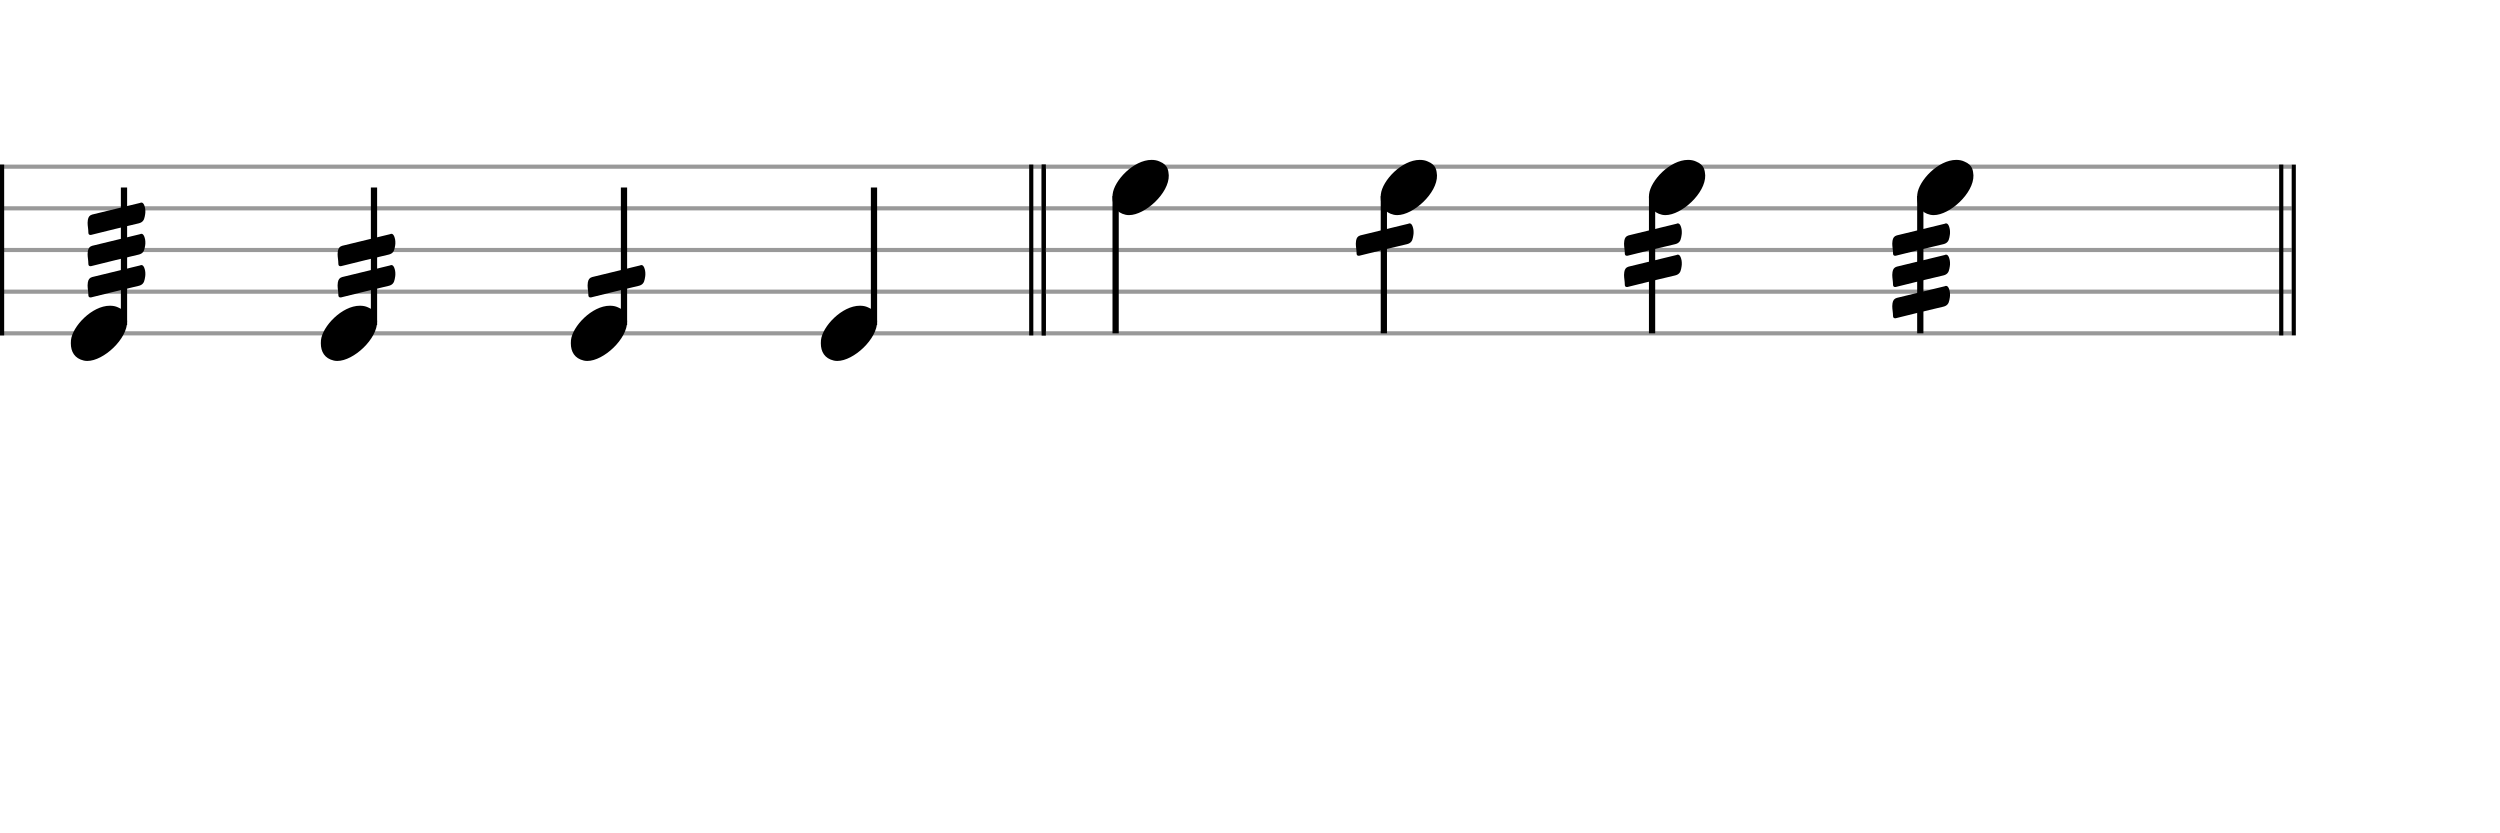 <svg xmlns="http://www.w3.org/2000/svg" stroke-width="0.3" stroke-dasharray="none" fill="black" stroke="black" font-family="Arial, sans-serif" font-size="10pt" font-weight="normal" font-style="normal" width="600" height="200" viewBox="0 0 600 200" style="width: 600px; height: 200px; border: none;"><g class="vf-stave" id="vf-auto19702" stroke-width="1" fill="#999999" stroke="#999999"><path fill="none" d="M0 40L250 40"/><path fill="none" d="M0 50L250 50"/><path fill="none" d="M0 60L250 60"/><path fill="none" d="M0 70L250 70"/><path fill="none" d="M0 80L250 80"/></g><g class="vf-stavebarline" id="vf-auto19703"><rect y="39.5" width="1" height="41" stroke="none"/></g><g class="vf-stavebarline" id="vf-auto19704"><rect x="247" y="39.5" width="1" height="41" stroke="none"/><rect x="250" y="39.5" width="1" height="41" stroke="none"/></g><g class="vf-stave" id="vf-auto19729" stroke-width="1" fill="#999999" stroke="#999999"><path fill="none" d="M250 40L550 40"/><path fill="none" d="M250 50L550 50"/><path fill="none" d="M250 60L550 60"/><path fill="none" d="M250 70L550 70"/><path fill="none" d="M250 80L550 80"/></g><g class="vf-stavebarline" id="vf-auto19730"><rect x="250" y="39.5" width="1" height="41" stroke="none"/></g><g class="vf-stavebarline" id="vf-auto19731"><rect x="547" y="39.5" width="1" height="41" stroke="none"/><rect x="550" y="39.5" width="1" height="41" stroke="none"/></g><g class="vf-stavenote" id="vf-auto19705"><g class="vf-stem" id="vf-auto19706" pointer-events="bounding-box"><path stroke-width="1.5" fill="none" d="M29.758 78L29.758 45"/></g><g class="vf-notehead" id="vf-auto19709" pointer-events="bounding-box"><path stroke="none" d="M20.145 86.543C20.426 86.599,20.678 86.627,20.959 86.627C24.834 86.627,30.619 81.348,30.506 77.08C30.394 76.041,30.422 74.609,28.316 73.766C27.727 73.485,27.081 73.373,26.379 73.373C22.054 73.373,17.365 78.343,17.028 81.657C17.028 81.909,17 82.134,17 82.387C17 84.409,17.899 86.037,20.145 86.543"/><path stroke="none" d="M21.696 56.386C21.788 56.386,21.911 56.386,22.064 56.325C25.797 55.376,29.53 54.489,33.294 53.602C34.181 53.387,34.579 52.867,34.732 52.01C34.824 51.582,34.885 51.123,34.885 50.97C34.916 50.174,34.793 49.715,34.61 49.226C34.426 48.828,34.242 48.614,33.936 48.614C33.875 48.614,33.783 48.614,33.6 48.706L22.125 51.49C21.482 51.674,21.207 52.072,21.084 52.775C21.084 52.99,21.023 53.204,21.023 53.479C21.023 54.275,21.207 55.009,21.207 55.805C21.207 56.172,21.36 56.386,21.696 56.386"/><path stroke="none" d="M21.696 63.886C21.788 63.886,21.911 63.886,22.064 63.825C25.797 62.876,29.53 61.989,33.294 61.102C34.181 60.887,34.579 60.367,34.732 59.51C34.824 59.082,34.885 58.623,34.885 58.47C34.916 57.674,34.793 57.215,34.61 56.726C34.426 56.328,34.242 56.114,33.936 56.114C33.875 56.114,33.783 56.114,33.6 56.206L22.125 58.99C21.482 59.174,21.207 59.572,21.084 60.275C21.084 60.49,21.023 60.704,21.023 60.979C21.023 61.775,21.207 62.509,21.207 63.305C21.207 63.672,21.36 63.886,21.696 63.886"/><path stroke="none" d="M21.696 71.386C21.788 71.386,21.911 71.386,22.064 71.325C25.797 70.376,29.53 69.489,33.294 68.602C34.181 68.387,34.579 67.867,34.732 67.01C34.824 66.582,34.885 66.123,34.885 65.97C34.916 65.174,34.793 64.715,34.61 64.226C34.426 63.828,34.242 63.614,33.936 63.614C33.875 63.614,33.783 63.614,33.6 63.706L22.125 66.49C21.482 66.674,21.207 67.072,21.084 67.775C21.084 67.99,21.023 68.204,21.023 68.479C21.023 69.275,21.207 70.009,21.207 70.805C21.207 71.172,21.36 71.386,21.696 71.386"/></g></g><g class="vf-stavenote" id="vf-auto19710"><g class="vf-stem" id="vf-auto19711" pointer-events="bounding-box"><path stroke-width="1.5" fill="none" d="M89.758 78L89.758 45"/></g><g class="vf-notehead" id="vf-auto19714" pointer-events="bounding-box"><path stroke="none" d="M80.145 86.543C80.426 86.599,80.678 86.627,80.959 86.627C84.834 86.627,90.619 81.348,90.506 77.08C90.394 76.041,90.422 74.609,88.316 73.766C87.727 73.485,87.081 73.373,86.379 73.373C82.054 73.373,77.365 78.343,77.028 81.657C77.028 81.909,77 82.134,77 82.387C77 84.409,77.899 86.037,80.145 86.543"/><path stroke="none" d="M81.696 63.886C81.788 63.886,81.911 63.886,82.064 63.825C85.797 62.876,89.53 61.989,93.294 61.102C94.181 60.887,94.579 60.367,94.732 59.51C94.824 59.082,94.885 58.623,94.885 58.47C94.916 57.674,94.793 57.215,94.61 56.726C94.426 56.328,94.242 56.114,93.936 56.114C93.875 56.114,93.783 56.114,93.6 56.206L82.125 58.99C81.482 59.174,81.207 59.572,81.084 60.275C81.084 60.49,81.023 60.704,81.023 60.979C81.023 61.775,81.207 62.509,81.207 63.305C81.207 63.672,81.36 63.886,81.696 63.886"/><path stroke="none" d="M81.696 71.386C81.788 71.386,81.911 71.386,82.064 71.325C85.797 70.376,89.53 69.489,93.294 68.602C94.181 68.387,94.579 67.867,94.732 67.01C94.824 66.582,94.885 66.123,94.885 65.97C94.916 65.174,94.793 64.715,94.61 64.226C94.426 63.828,94.242 63.614,93.936 63.614C93.875 63.614,93.783 63.614,93.6 63.706L82.125 66.49C81.482 66.674,81.207 67.072,81.084 67.775C81.084 67.99,81.023 68.204,81.023 68.479C81.023 69.275,81.207 70.009,81.207 70.805C81.207 71.172,81.36 71.386,81.696 71.386"/></g></g><g class="vf-stavenote" id="vf-auto19715"><g class="vf-stem" id="vf-auto19716" pointer-events="bounding-box"><path stroke-width="1.5" fill="none" d="M149.758 78L149.758 45"/></g><g class="vf-notehead" id="vf-auto19719" pointer-events="bounding-box"><path stroke="none" d="M140.145 86.543C140.426 86.599,140.678 86.627,140.959 86.627C144.834 86.627,150.619 81.348,150.506 77.08C150.394 76.041,150.422 74.609,148.316 73.766C147.727 73.485,147.081 73.373,146.379 73.373C142.054 73.373,137.365 78.343,137.028 81.657C137.028 81.909,137 82.134,137 82.387C137 84.409,137.899 86.037,140.145 86.543"/><path stroke="none" d="M141.696 71.386C141.788 71.386,141.911 71.386,142.064 71.325C145.797 70.376,149.53 69.489,153.294 68.602C154.181 68.387,154.579 67.867,154.732 67.01C154.824 66.582,154.885 66.123,154.885 65.97C154.916 65.174,154.793 64.715,154.61 64.226C154.426 63.828,154.242 63.614,153.936 63.614C153.875 63.614,153.783 63.614,153.6 63.706L142.125 66.49C141.482 66.674,141.207 67.072,141.084 67.775C141.084 67.99,141.023 68.204,141.023 68.479C141.023 69.275,141.207 70.009,141.207 70.805C141.207 71.172,141.36 71.386,141.696 71.386"/></g></g><g class="vf-stavenote" id="vf-auto19720"><g class="vf-stem" id="vf-auto19721" pointer-events="bounding-box"><path stroke-width="1.5" fill="none" d="M209.758 78L209.758 45"/></g><g class="vf-notehead" id="vf-auto19724" pointer-events="bounding-box"><path stroke="none" d="M200.145 86.543C200.426 86.599,200.678 86.627,200.959 86.627C204.834 86.627,210.619 81.348,210.506 77.08C210.394 76.041,210.422 74.609,208.316 73.766C207.727 73.485,207.081 73.373,206.379 73.373C202.054 73.373,197.365 78.343,197.028 81.657C197.028 81.909,197 82.134,197 82.387C197 84.409,197.899 86.037,200.145 86.543"/></g></g><g class="vf-stavenote" id="vf-auto19732"><g class="vf-stem" id="vf-auto19733" pointer-events="bounding-box"><path stroke-width="1.5" fill="none" d="M267.75 47L267.75 80"/></g><g class="vf-notehead" id="vf-auto19736" pointer-events="bounding-box"><path stroke="none" d="M270.145 51.543C270.426 51.599,270.678 51.627,270.959 51.627C274.834 51.627,280.619 46.348,280.506 42.08C280.394 41.041,280.422 39.609,278.316 38.766C277.727 38.485,277.081 38.373,276.379 38.373C272.054 38.373,267.365 43.343,267.028 46.657C267.028 46.909,267 47.134,267 47.387C267 49.409,267.899 51.037,270.145 51.543"/></g></g><g class="vf-stavenote" id="vf-auto19737"><g class="vf-stem" id="vf-auto19738" pointer-events="bounding-box"><path stroke-width="1.5" fill="none" d="M332.123 47L332.123 80"/></g><g class="vf-notehead" id="vf-auto19741" pointer-events="bounding-box"><path stroke="none" d="M334.518 51.543C334.799 51.599,335.051 51.627,335.332 51.627C339.207 51.627,344.992 46.348,344.879 42.08C344.767 41.041,344.795 39.609,342.689 38.766C342.1 38.485,341.454 38.373,340.752 38.373C336.427 38.373,331.738 43.343,331.401 46.657C331.401 46.909,331.373 47.134,331.373 47.387C331.373 49.409,332.272 51.037,334.518 51.543"/><path stroke="none" d="M326.069 61.386C326.161 61.386,326.284 61.386,326.437 61.325C330.17 60.376,333.903 59.489,337.667 58.602C338.554 58.387,338.952 57.867,339.105 57.01C339.197 56.582,339.258 56.123,339.258 55.97C339.289 55.174,339.166 54.715,338.983 54.226C338.799 53.828,338.615 53.614,338.309 53.614C338.248 53.614,338.156 53.614,337.973 53.706L326.498 56.49C325.855 56.674,325.58 57.072,325.457 57.775C325.457 57.99,325.396 58.204,325.396 58.479C325.396 59.275,325.58 60.009,325.58 60.805C325.58 61.172,325.733 61.386,326.069 61.386"/></g></g><g class="vf-stavenote" id="vf-auto19742"><g class="vf-stem" id="vf-auto19743" pointer-events="bounding-box"><path stroke-width="1.5" fill="none" d="M396.496 47L396.496 80"/></g><g class="vf-notehead" id="vf-auto19746" pointer-events="bounding-box"><path stroke="none" d="M398.891 51.543C399.172 51.599,399.424 51.627,399.705 51.627C403.58 51.627,409.365 46.348,409.252 42.08C409.14 41.041,409.168 39.609,407.062 38.766C406.473 38.485,405.827 38.373,405.125 38.373C400.8 38.373,396.111 43.343,395.774 46.657C395.774 46.909,395.746 47.134,395.746 47.387C395.746 49.409,396.645 51.037,398.891 51.543"/><path stroke="none" d="M390.442 68.886C390.534 68.886,390.657 68.886,390.81 68.825C394.543 67.876,398.276 66.989,402.04 66.102C402.927 65.887,403.325 65.367,403.478 64.51C403.57 64.082,403.631 63.623,403.631 63.47C403.662 62.674,403.539 62.215,403.356 61.726C403.172 61.328,402.988 61.114,402.682 61.114C402.621 61.114,402.529 61.114,402.346 61.206L390.871 63.99C390.228 64.174,389.953 64.572,389.83 65.275C389.83 65.49,389.769 65.704,389.769 65.979C389.769 66.775,389.953 67.509,389.953 68.305C389.953 68.672,390.106 68.886,390.442 68.886"/><path stroke="none" d="M390.442 61.386C390.534 61.386,390.657 61.386,390.81 61.325C394.543 60.376,398.276 59.489,402.04 58.602C402.927 58.387,403.325 57.867,403.478 57.01C403.57 56.582,403.631 56.123,403.631 55.97C403.662 55.174,403.539 54.715,403.356 54.226C403.172 53.828,402.988 53.614,402.682 53.614C402.621 53.614,402.529 53.614,402.346 53.706L390.871 56.49C390.228 56.674,389.953 57.072,389.83 57.775C389.83 57.99,389.769 58.204,389.769 58.479C389.769 59.275,389.953 60.009,389.953 60.805C389.953 61.172,390.106 61.386,390.442 61.386"/></g></g><g class="vf-stavenote" id="vf-auto19747"><g class="vf-stem" id="vf-auto19748" pointer-events="bounding-box"><path stroke-width="1.5" fill="none" d="M460.869 47L460.869 80"/></g><g class="vf-notehead" id="vf-auto19751" pointer-events="bounding-box"><path stroke="none" d="M463.264 51.543C463.545 51.599,463.797 51.627,464.078 51.627C467.953 51.627,473.738 46.348,473.625 42.08C473.513 41.041,473.541 39.609,471.435 38.766C470.845 38.485,470.2 38.373,469.498 38.373C465.173 38.373,460.484 43.343,460.147 46.657C460.147 46.909,460.119 47.134,460.119 47.387C460.119 49.409,461.017 51.037,463.264 51.543"/><path stroke="none" d="M454.815 76.386C454.907 76.386,455.03 76.386,455.183 76.325C458.916 75.376,462.649 74.489,466.413 73.602C467.3 73.387,467.698 72.867,467.851 72.01C467.943 71.582,468.004 71.123,468.004 70.97C468.035 70.174,467.912 69.715,467.729 69.226C467.545 68.828,467.361 68.614,467.055 68.614C466.994 68.614,466.902 68.614,466.719 68.706L455.244 71.49C454.601 71.674,454.326 72.072,454.203 72.775C454.203 72.99,454.142 73.204,454.142 73.479C454.142 74.275,454.326 75.009,454.326 75.805C454.326 76.172,454.479 76.386,454.815 76.386"/><path stroke="none" d="M454.815 68.886C454.907 68.886,455.03 68.886,455.183 68.825C458.916 67.876,462.649 66.989,466.413 66.102C467.3 65.887,467.698 65.367,467.851 64.51C467.943 64.082,468.004 63.623,468.004 63.47C468.035 62.674,467.912 62.215,467.729 61.726C467.545 61.328,467.361 61.114,467.055 61.114C466.994 61.114,466.902 61.114,466.719 61.206L455.244 63.99C454.601 64.174,454.326 64.572,454.203 65.275C454.203 65.49,454.142 65.704,454.142 65.979C454.142 66.775,454.326 67.509,454.326 68.305C454.326 68.672,454.479 68.886,454.815 68.886"/><path stroke="none" d="M454.815 61.386C454.907 61.386,455.03 61.386,455.183 61.325C458.916 60.376,462.649 59.489,466.413 58.602C467.3 58.387,467.698 57.867,467.851 57.01C467.943 56.582,468.004 56.123,468.004 55.97C468.035 55.174,467.912 54.715,467.729 54.226C467.545 53.828,467.361 53.614,467.055 53.614C466.994 53.614,466.902 53.614,466.719 53.706L455.244 56.49C454.601 56.674,454.326 57.072,454.203 57.775C454.203 57.99,454.142 58.204,454.142 58.479C454.142 59.275,454.326 60.009,454.326 60.805C454.326 61.172,454.479 61.386,454.815 61.386"/></g></g></svg>